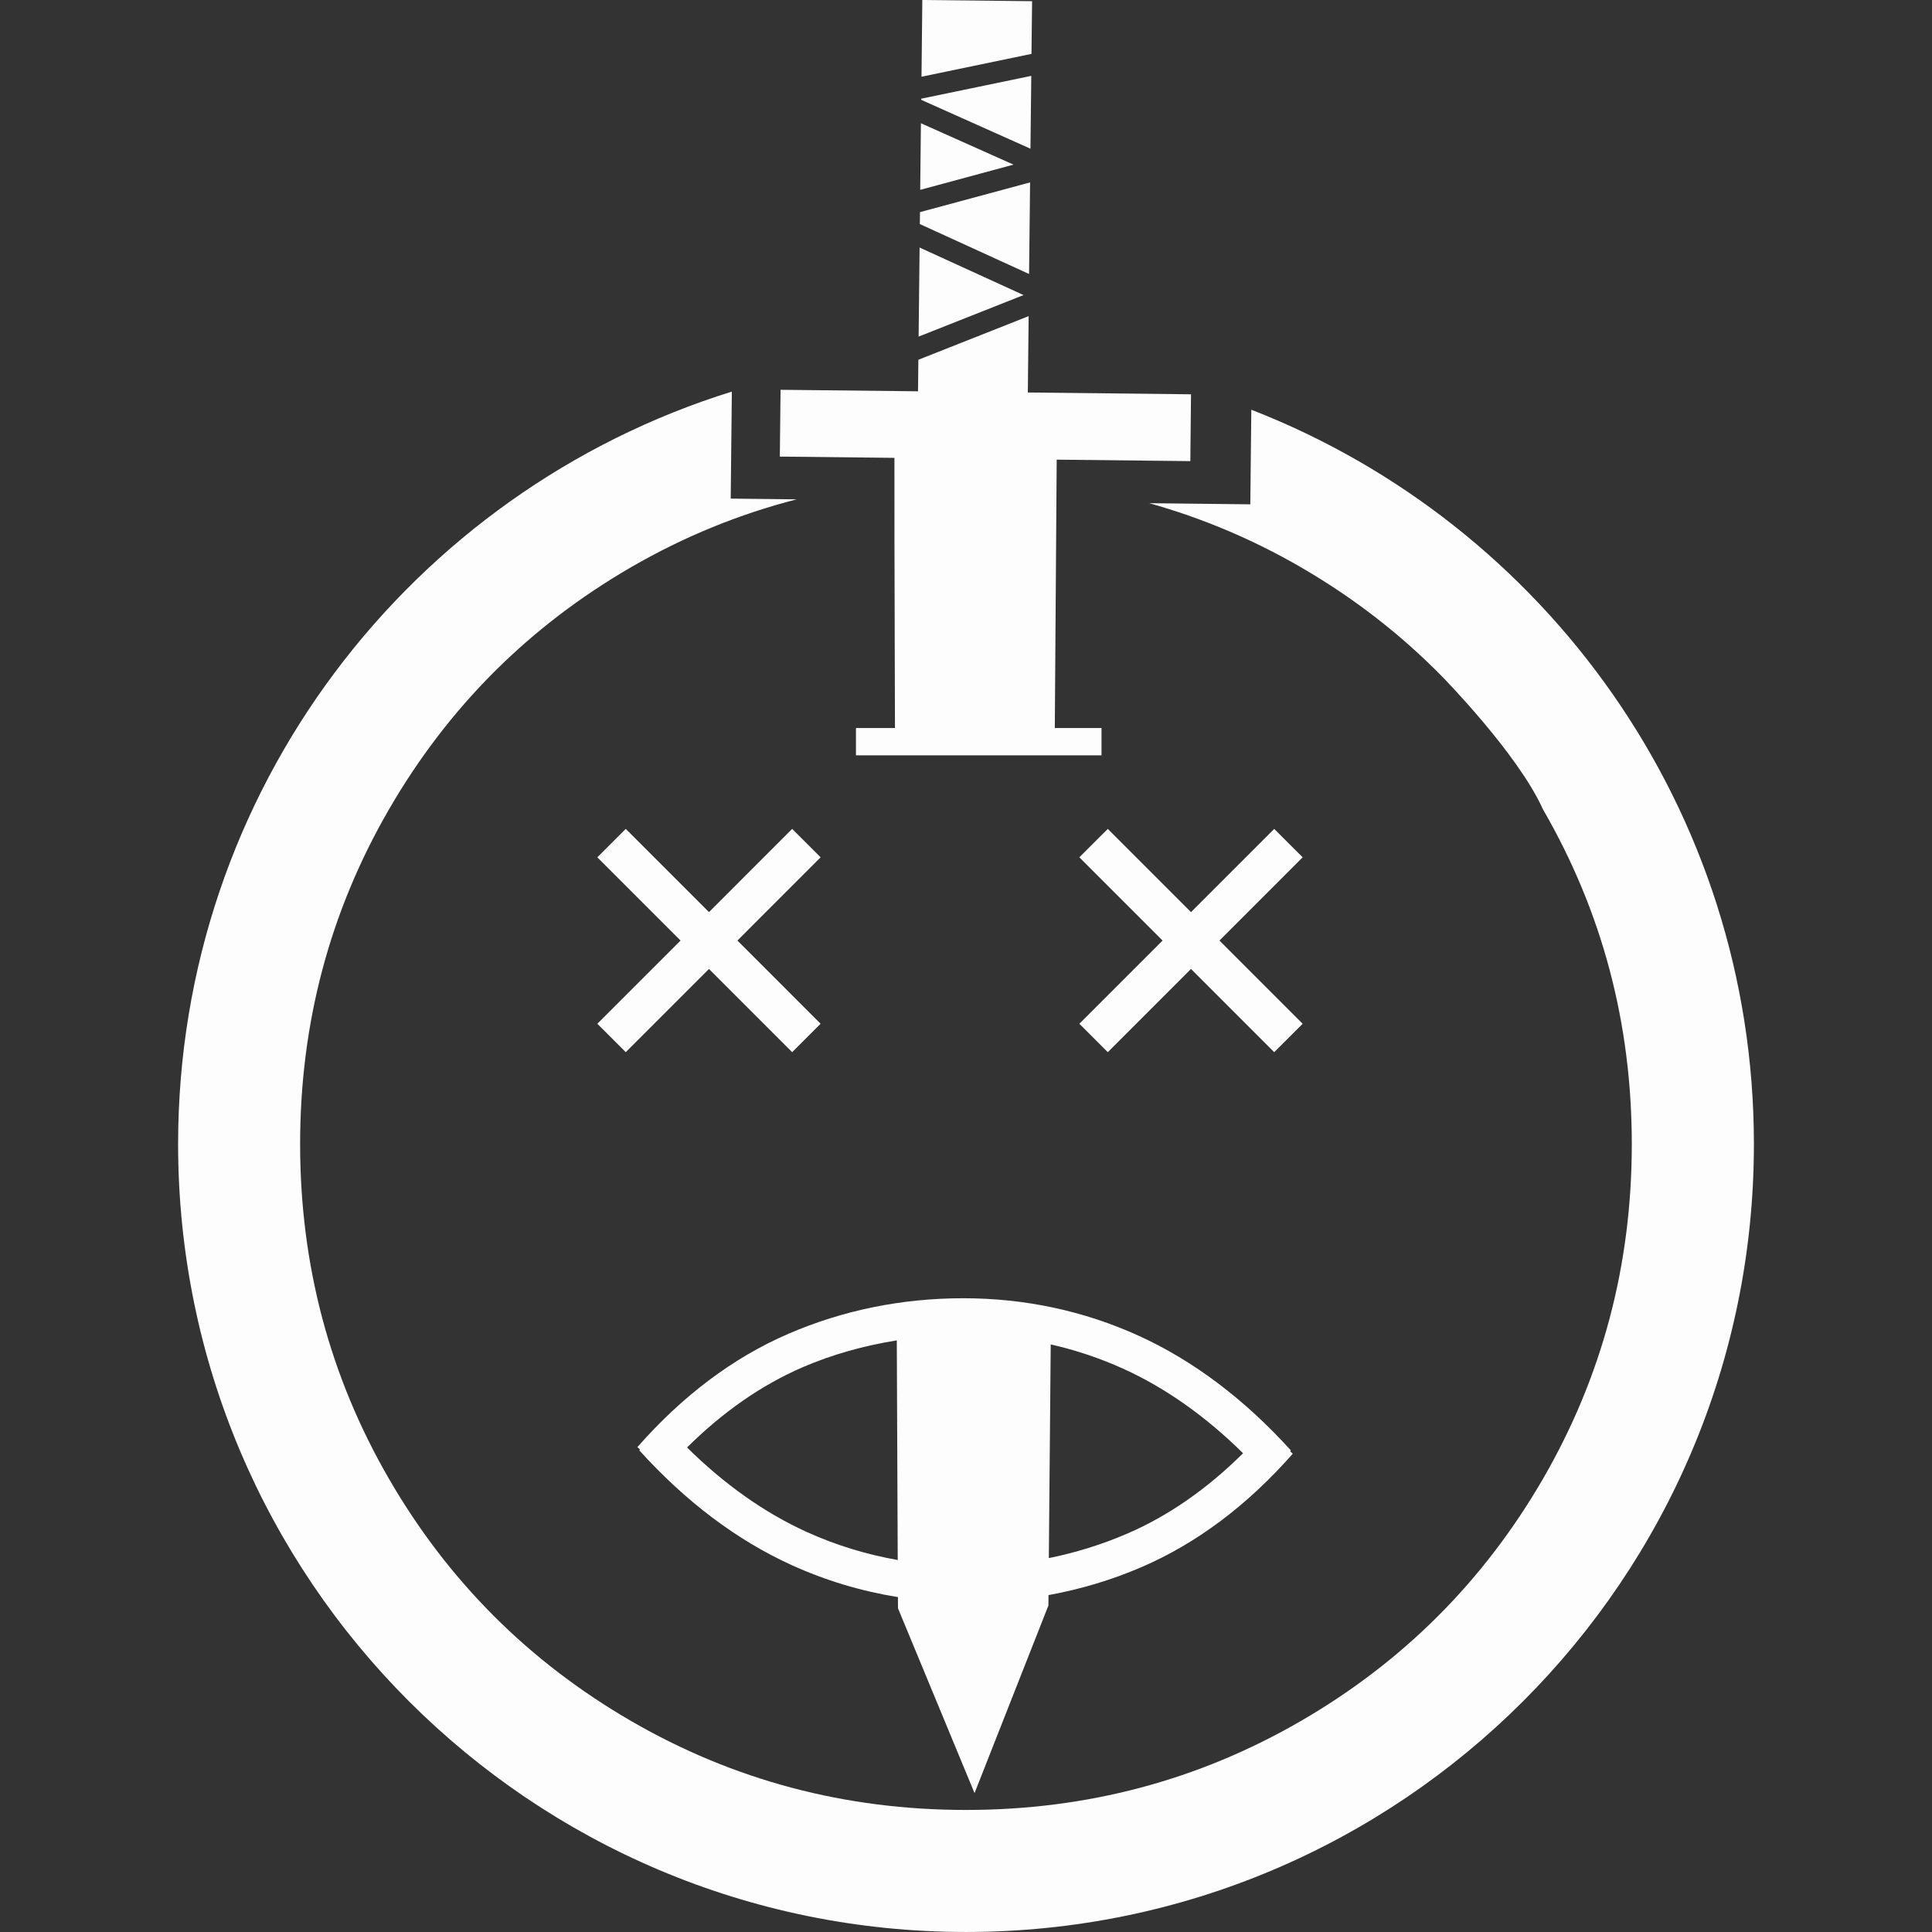 <?xml version="1.0" encoding="iso-8859-1"?>
<!-- Generator: Adobe Illustrator 16.0.0, SVG Export Plug-In . SVG Version: 6.00 Build 0)  -->
<!DOCTYPE svg PUBLIC "-//W3C//DTD SVG 1.1//EN" "http://www.w3.org/Graphics/SVG/1.1/DTD/svg11.dtd">
<svg xmlns="http://www.w3.org/2000/svg" xmlns:xlink="http://www.w3.org/1999/xlink" version="1.1" id="Capa_1" x="0px" y="0px" width="512px" height="512px" viewBox="0 0 106.215 106.215" style="enable-background:new 0 0 106.215 106.215;" xml:space="preserve">
<rect x="0" y="0" width="106.215" height="106.215" fill="#333333" stroke="none"/>
<g>
	<g>
		<polygon points="50.556,13.609 50.503,18.505 56.272,16.222   " fill="#FDFDFD"/>
		<polygon points="50.629,6.775 50.59,10.438 55.719,9.051   " fill="#FDFDFD"/>
		<polygon points="56.631,10.028 50.579,11.662 50.569,12.318 56.575,15.063   " fill="#FDFDFD"/>
		<path d="M49.202,40.026h-2.144v1.5h13.5v-1.5h-2.568l0.104-14.756l7.347,0.081l0.037-3.674l-8.971-0.099l0.045-4.198l-6.063,2.399    l-0.019,1.733l-7.557-0.082l-0.04,3.672l6.3,0.069C49.165,25.944,49.177,31.964,49.202,40.026z" fill="#FDFDFD"/>
		<polygon points="56.741,0.065 50.706,0 50.661,4.218 56.708,2.962   " fill="#FDFDFD"/>
		<polygon points="56.696,4.171 50.646,5.426 50.646,5.489 56.651,8.175   " fill="#FDFDFD"/>
		<path d="M43.512,86.039c1.869,0.85,3.827,1.438,5.853,1.764c0.003,0.406,0.004,0.616,0.004,0.616l4.208,10.16l4.061-10.313    l0.005-0.572c1.771-0.324,3.486-0.836,5.133-1.547c3.018-1.304,5.81-3.397,8.297-6.228l-0.15-0.134l0.048-0.043    c-2.549-2.817-5.364-4.938-8.37-6.307c-3.011-1.369-6.254-2.062-9.64-2.062c-3.378,0-6.615,0.658-9.622,1.957    c-3.018,1.302-5.81,3.396-8.297,6.227l0.15,0.133l-0.047,0.043C37.692,82.549,40.506,84.671,43.512,86.039z M68.339,79.895    c-1.964,1.95-4.095,3.438-6.358,4.414c-1.389,0.6-2.832,1.049-4.32,1.35l0.104-11.748c1.377,0.314,2.717,0.76,4.008,1.347    C64.088,76.311,66.292,77.872,68.339,79.895z M44.129,75.166c1.65-0.713,3.387-1.188,5.174-1.477    c0.021,5.762,0.039,9.729,0.051,12.076c-1.732-0.307-3.411-0.818-5.014-1.548c-2.318-1.055-4.521-2.616-6.568-4.64    C39.735,77.629,41.866,76.143,44.129,75.166z" fill="#FDFDFD"/>
		<polygon points="34.402,57.845 38.977,53.27 43.551,57.845 45.114,56.283 40.541,51.708 45.114,47.132 43.551,45.57     38.977,50.145 34.402,45.57 32.839,47.132 37.415,51.708 32.839,56.283   " fill="#FDFDFD"/>
		<polygon points="70.052,45.57 65.477,50.145 60.903,45.57 59.339,47.132 63.915,51.708 59.339,56.283 60.903,57.845 65.477,53.27     70.052,57.845 71.616,56.283 67.042,51.708 71.616,47.132   " fill="#FDFDFD"/>
		<path d="M68.793,22.526l-0.055,5.2l-5.553-0.062c2.887,0.813,5.664,1.975,8.323,3.515c2.914,1.688,5.504,3.699,7.783,6.023    c0,0,4.17,4.243,5.537,7.296c3.256,5.625,4.883,11.758,4.883,18.402c0,6.644-1.627,12.776-4.883,18.401    c-3.259,5.623-7.697,10.063-13.32,13.319c-5.625,3.256-11.759,4.885-18.402,4.885c-6.645,0-12.778-1.629-18.402-4.885    c-5.624-3.258-10.063-7.696-13.32-13.32c-3.255-5.624-4.884-11.758-4.884-18.4c0-6.646,1.629-12.777,4.884-18.402    c3.257-5.624,7.696-10.063,13.32-13.32c2.896-1.676,5.928-2.913,9.093-3.726l-3.625-0.04l0.063-5.883    C22.599,27.009,9.792,43.459,9.792,62.9c0,23.922,19.394,43.314,43.316,43.314c23.922,0,43.316-19.393,43.316-43.314    C96.423,44.512,84.96,28.811,68.793,22.526z" fill="#FDFDFD"/>
	</g>
</g>
<g>
</g>
<g>
</g>
<g>
</g>
<g>
</g>
<g>
</g>
<g>
</g>
<g>
</g>
<g>
</g>
<g>
</g>
<g>
</g>
<g>
</g>
<g>
</g>
<g>
</g>
<g>
</g>
<g>
</g>
</svg>
